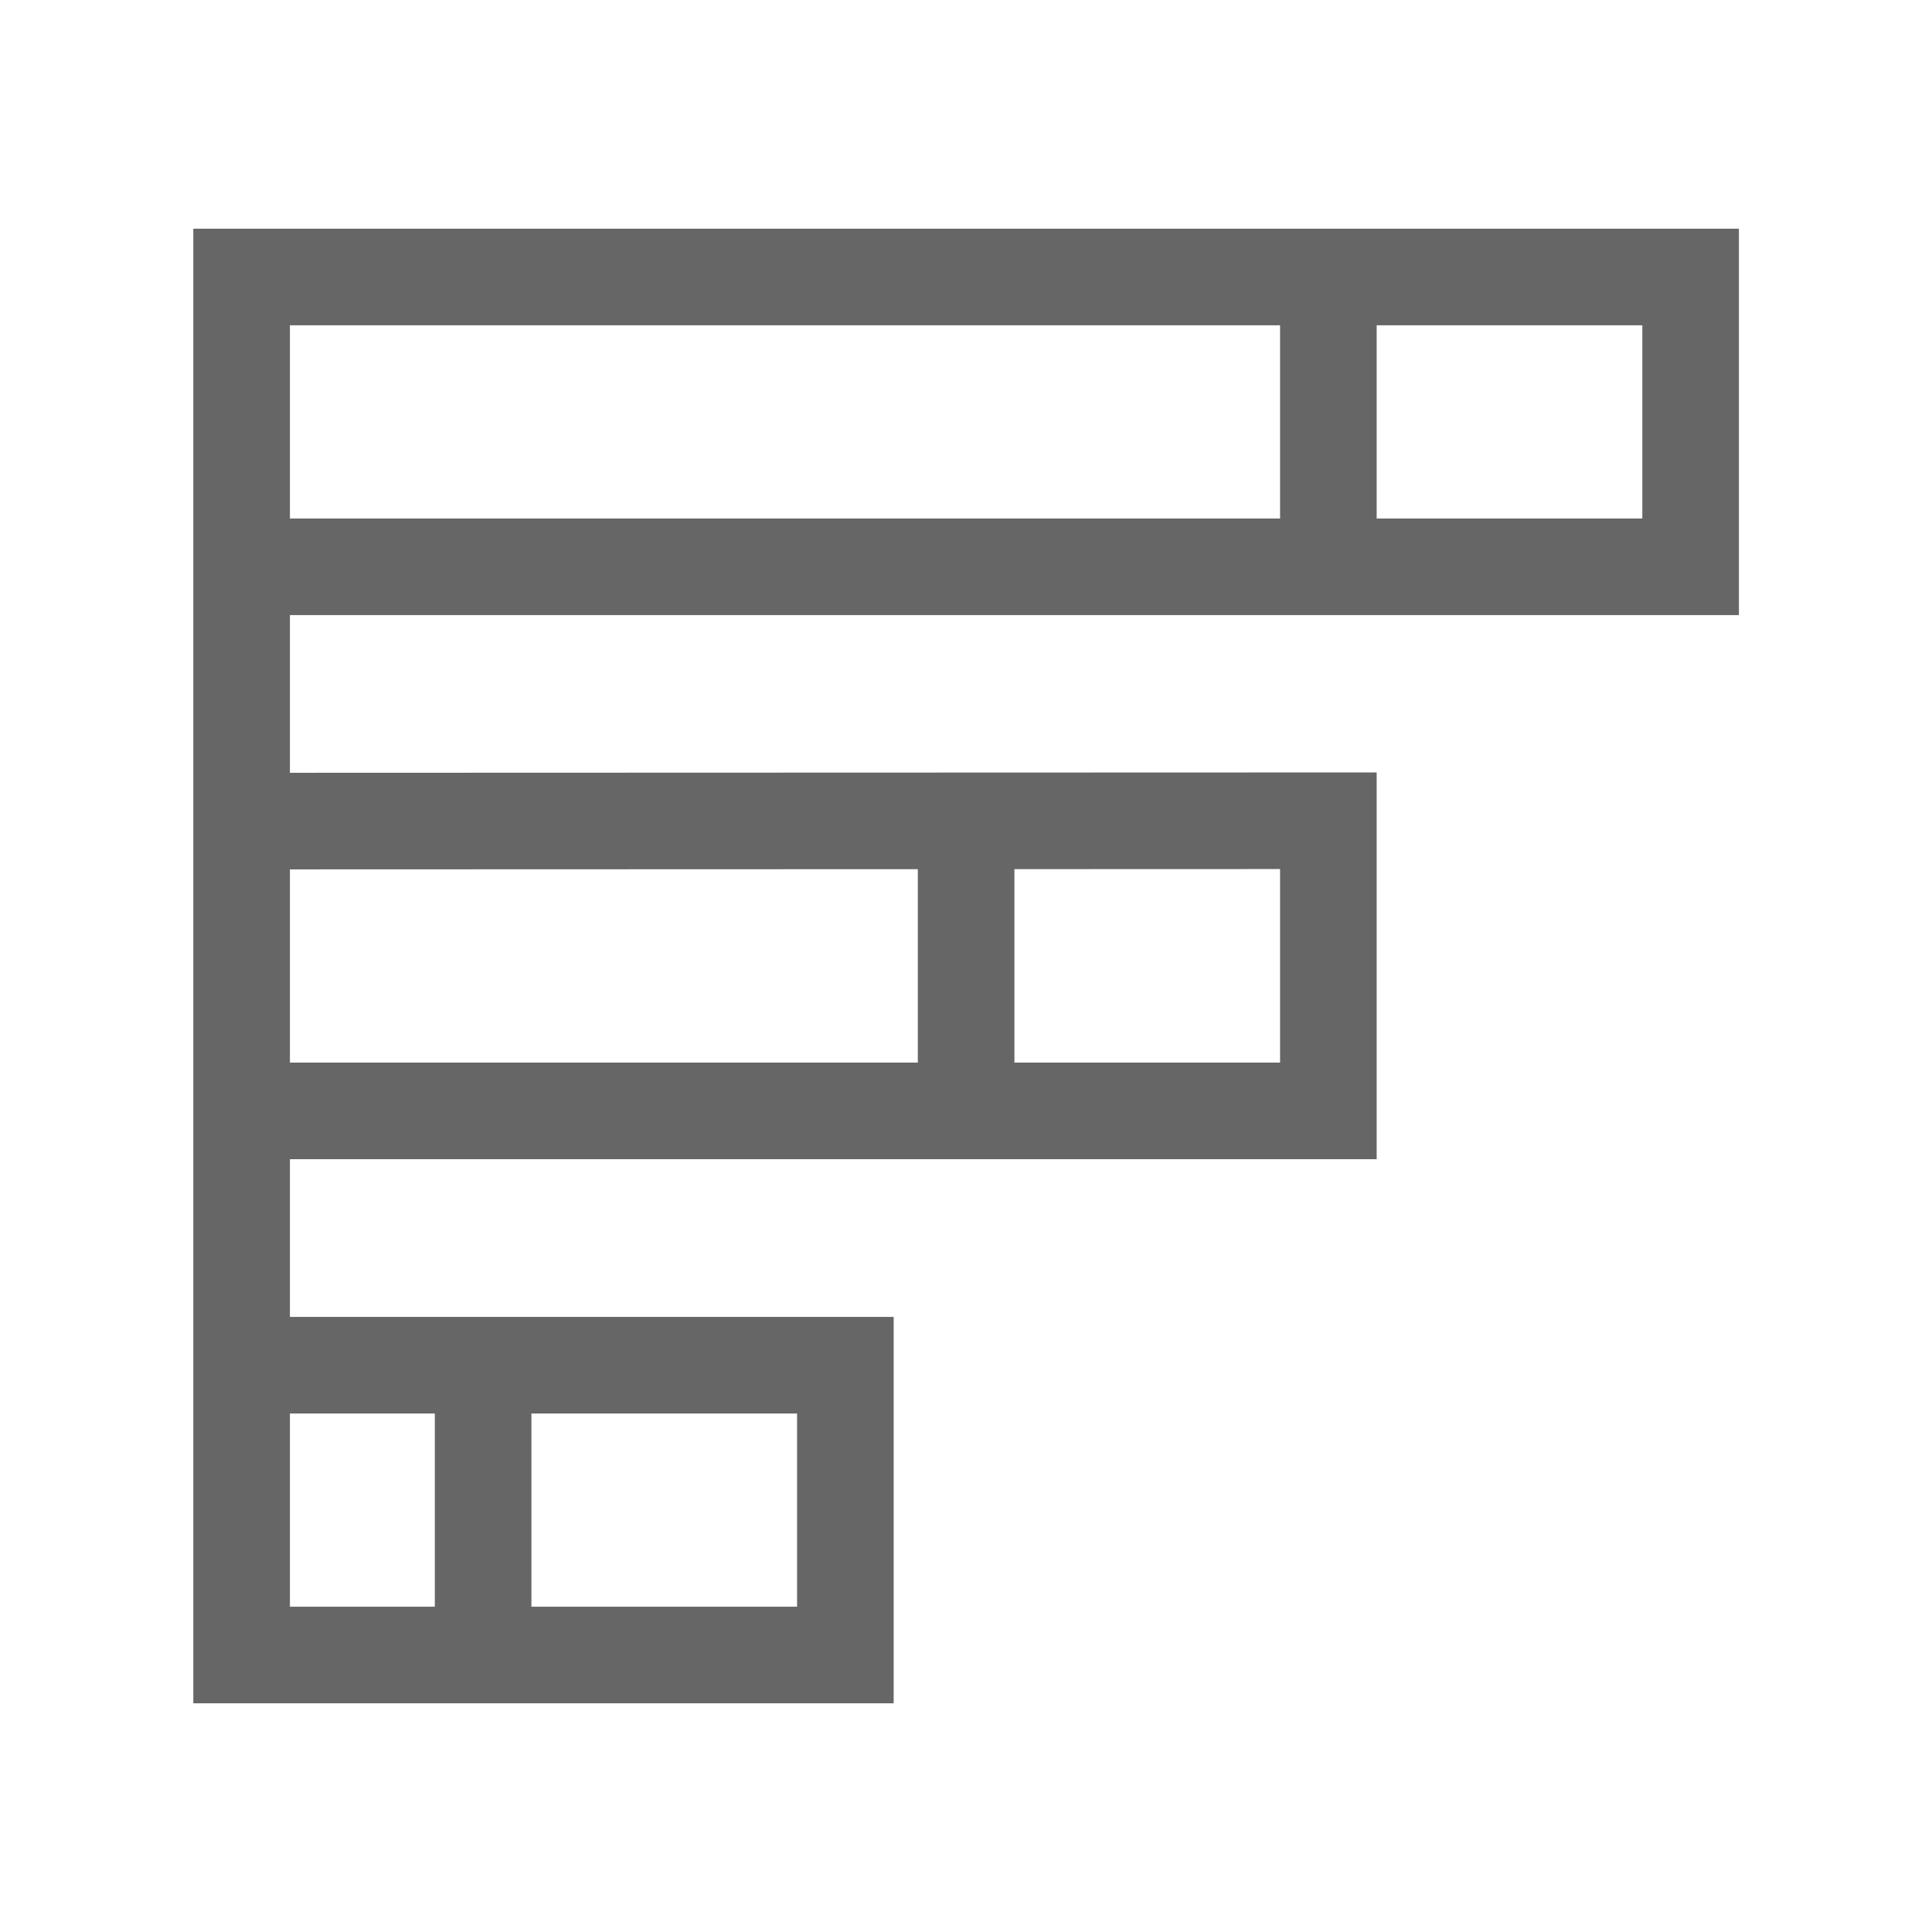 <svg xmlns="http://www.w3.org/2000/svg" width="16" height="16" viewBox="0 0 16 16">
    <defs>
        <style>
            .cls-1,.cls-2{fill:none}.cls-2{stroke:#666;stroke-miterlimit:10;stroke-width:.8px}
        </style>
    </defs>
    <g id="ic_stacked2" transform="translate(-1143.361 -482.203)">
        <path id="Rectangle_17456" d="M0 0h16v16H0z" class="cls-1" data-name="Rectangle 17456" transform="translate(1143.362 482.203)"/>
        <path id="Path_34586" d="M1150.362 493.509v2.4h-5v-2.4zm-5-9.012v2.4h12v-2.4zm0 4.506v2.4h9V489zm9-4.506v2.4m-3 2.106v2.4m-4 2.106v2.4m-2 .294v-12" class="cls-2" data-name="Path 34586"/>
    </g>
</svg>
